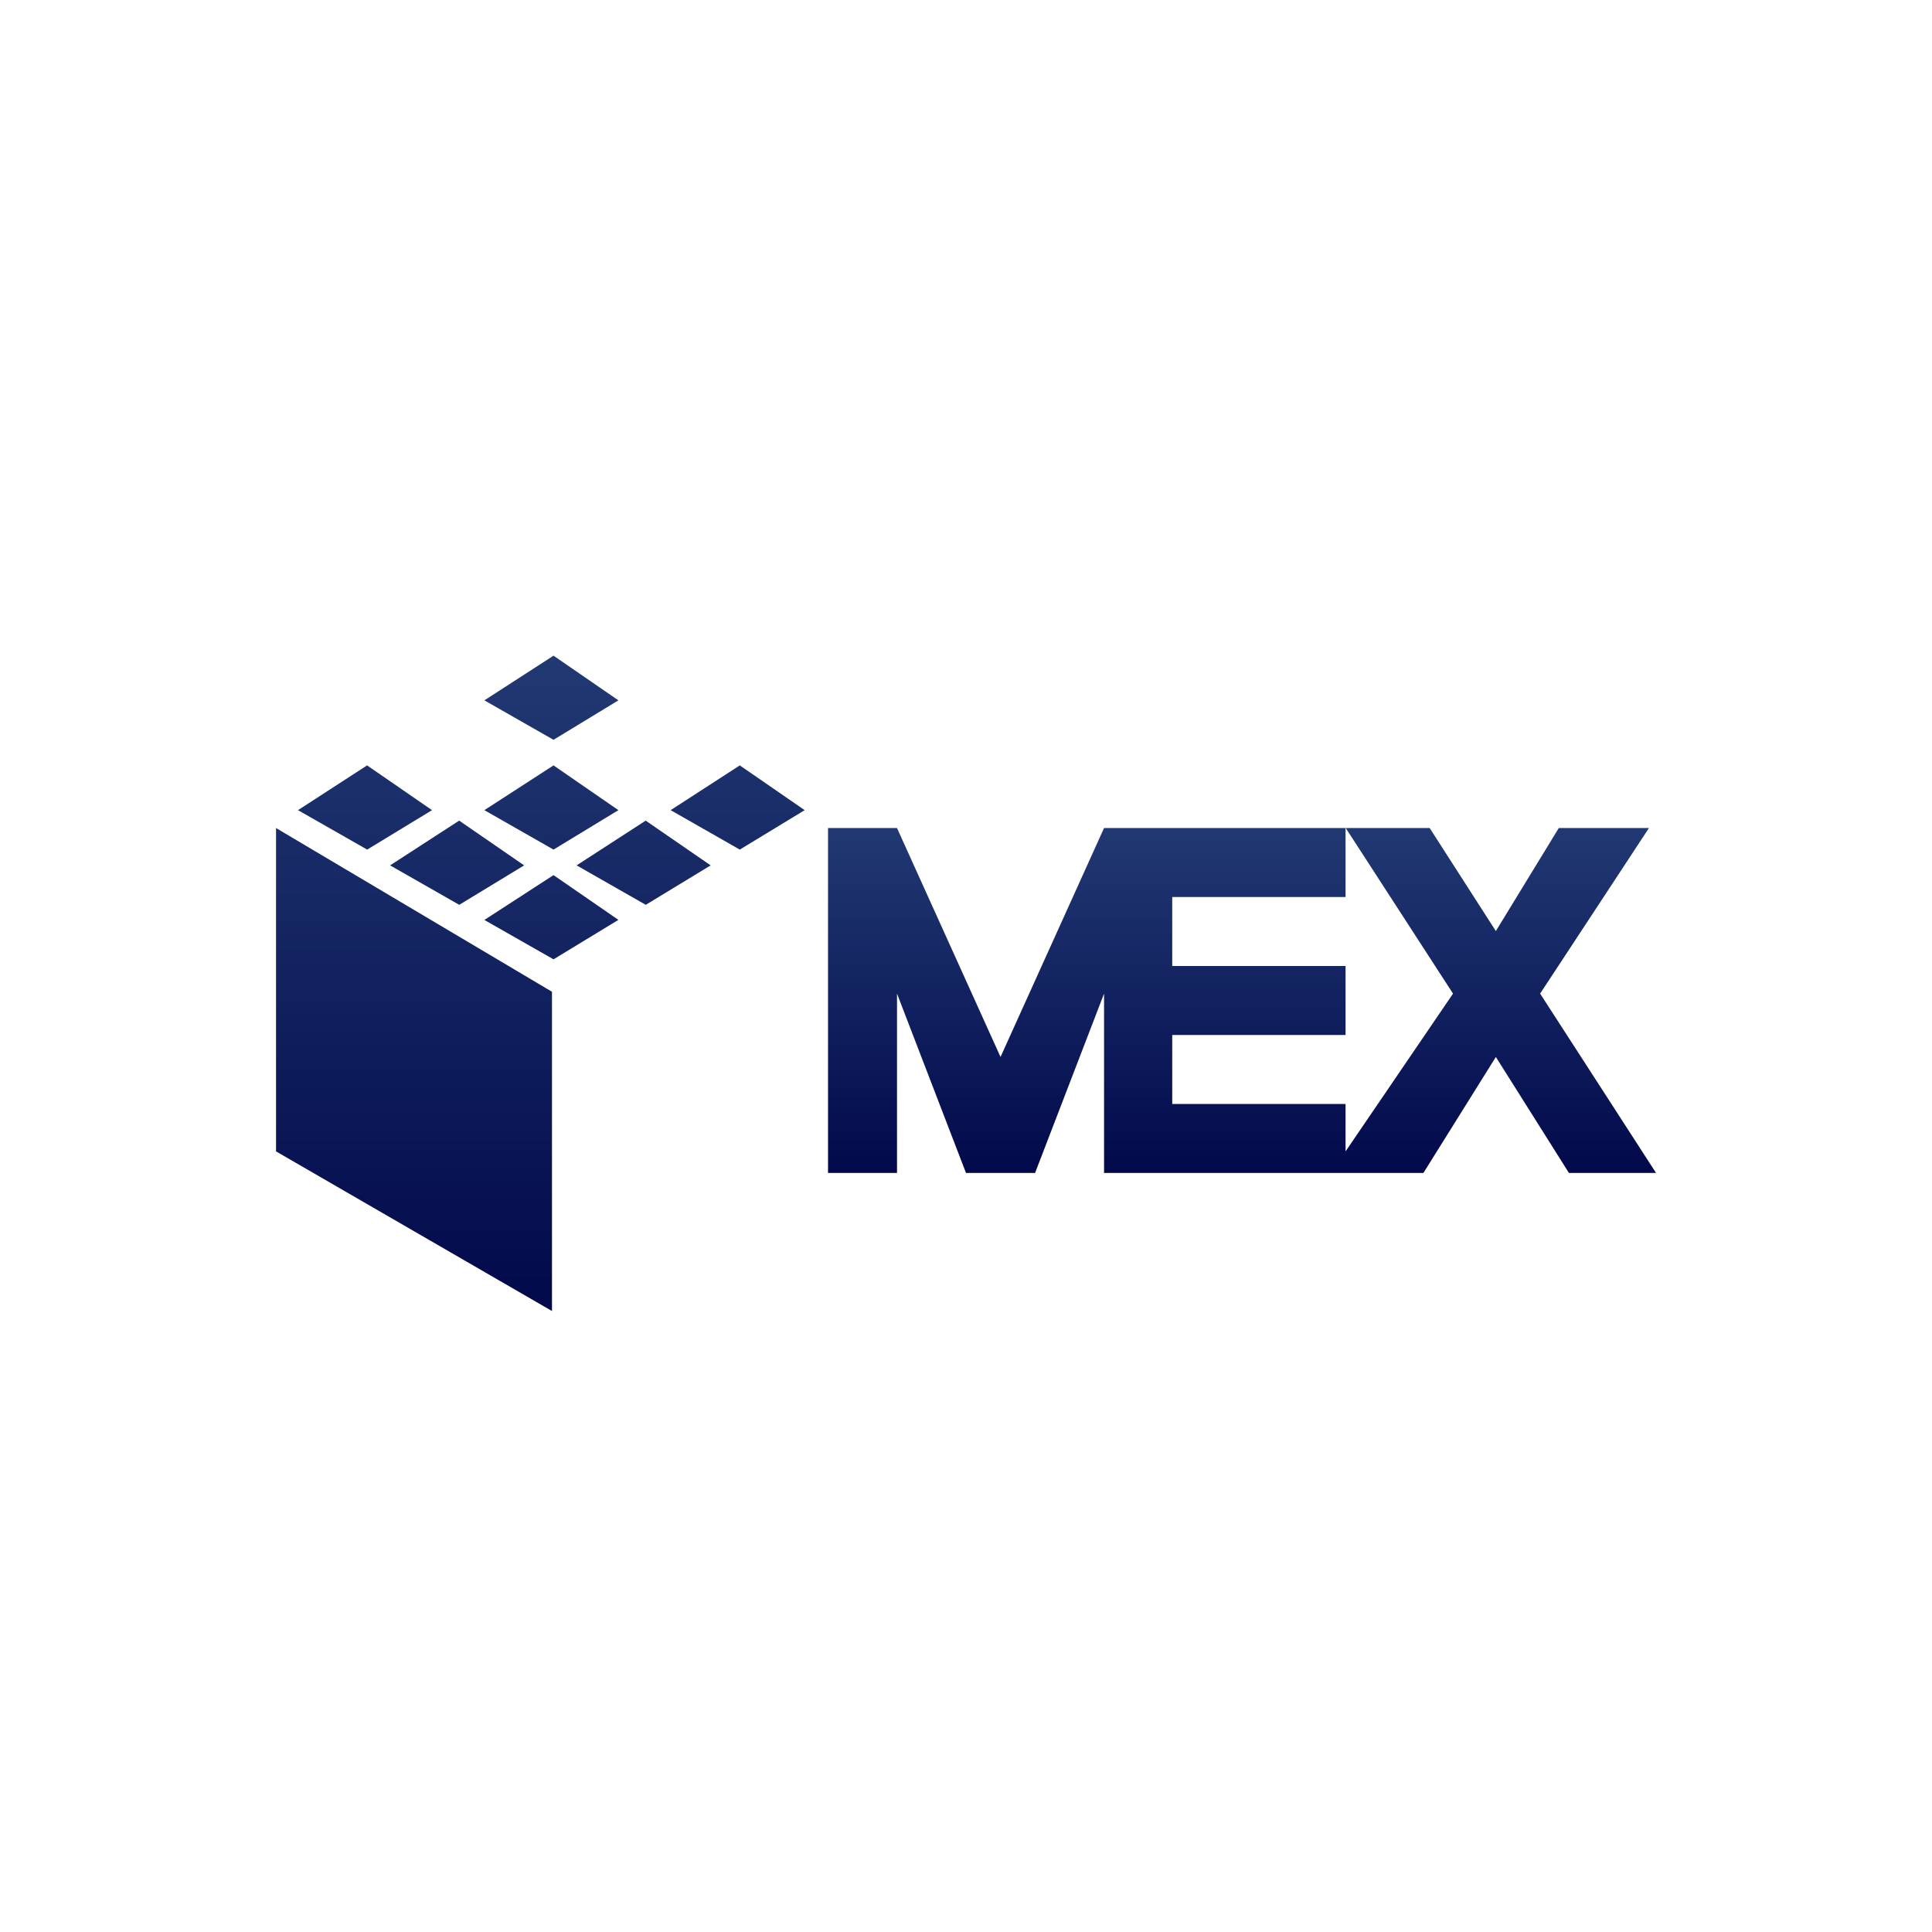 <svg xmlns="http://www.w3.org/2000/svg" width="24" height="24" fill="none" viewBox="0 0 24 24"><path fill="url(#MEX__a)" d="m6.017 8.7.859-.555.806.555-.806.49zm-1.457.808-.858.556.859.49.806-.49zm-1.131.778v4.017l3.428 1.983V12.32zm3.447-.778-.859.556.859.49.806-.49zm-.859 1.92.859-.557.806.556-.806.49zm-.313-1.234-.858.556.859.49.806-.49zm1.459.556.858-.556.807.556-.806.49zM9.19 9.508l-.859.556.859.49.806-.49z"/><path fill="url(#MEX__b)" d="M10.286 14.571v-4.285h.857l1.286 2.844 1.286-2.844h3v.857h-2.153V12h2.153v.857h-2.153v.857h2.153v.589l1.335-1.96-1.333-2.057h1.043l.822 1.28.782-1.28h1.12l-1.352 2.057 1.44 2.228H19.49l-.908-1.441-.9 1.441h-3.967v-2.228l-.857 2.228H12l-.857-2.228v2.228z"/><defs><linearGradient id="MEX__a" x1="6.713" x2="6.713" y1="8.145" y2="16.286" gradientUnits="userSpaceOnUse"><stop stop-color="#213973"/><stop offset="1" stop-color="#02094B"/></linearGradient><linearGradient id="MEX__b" x1="15.429" x2="15.429" y1="10.286" y2="14.571" gradientUnits="userSpaceOnUse"><stop stop-color="#213973"/><stop offset="1" stop-color="#02094B"/></linearGradient></defs></svg>